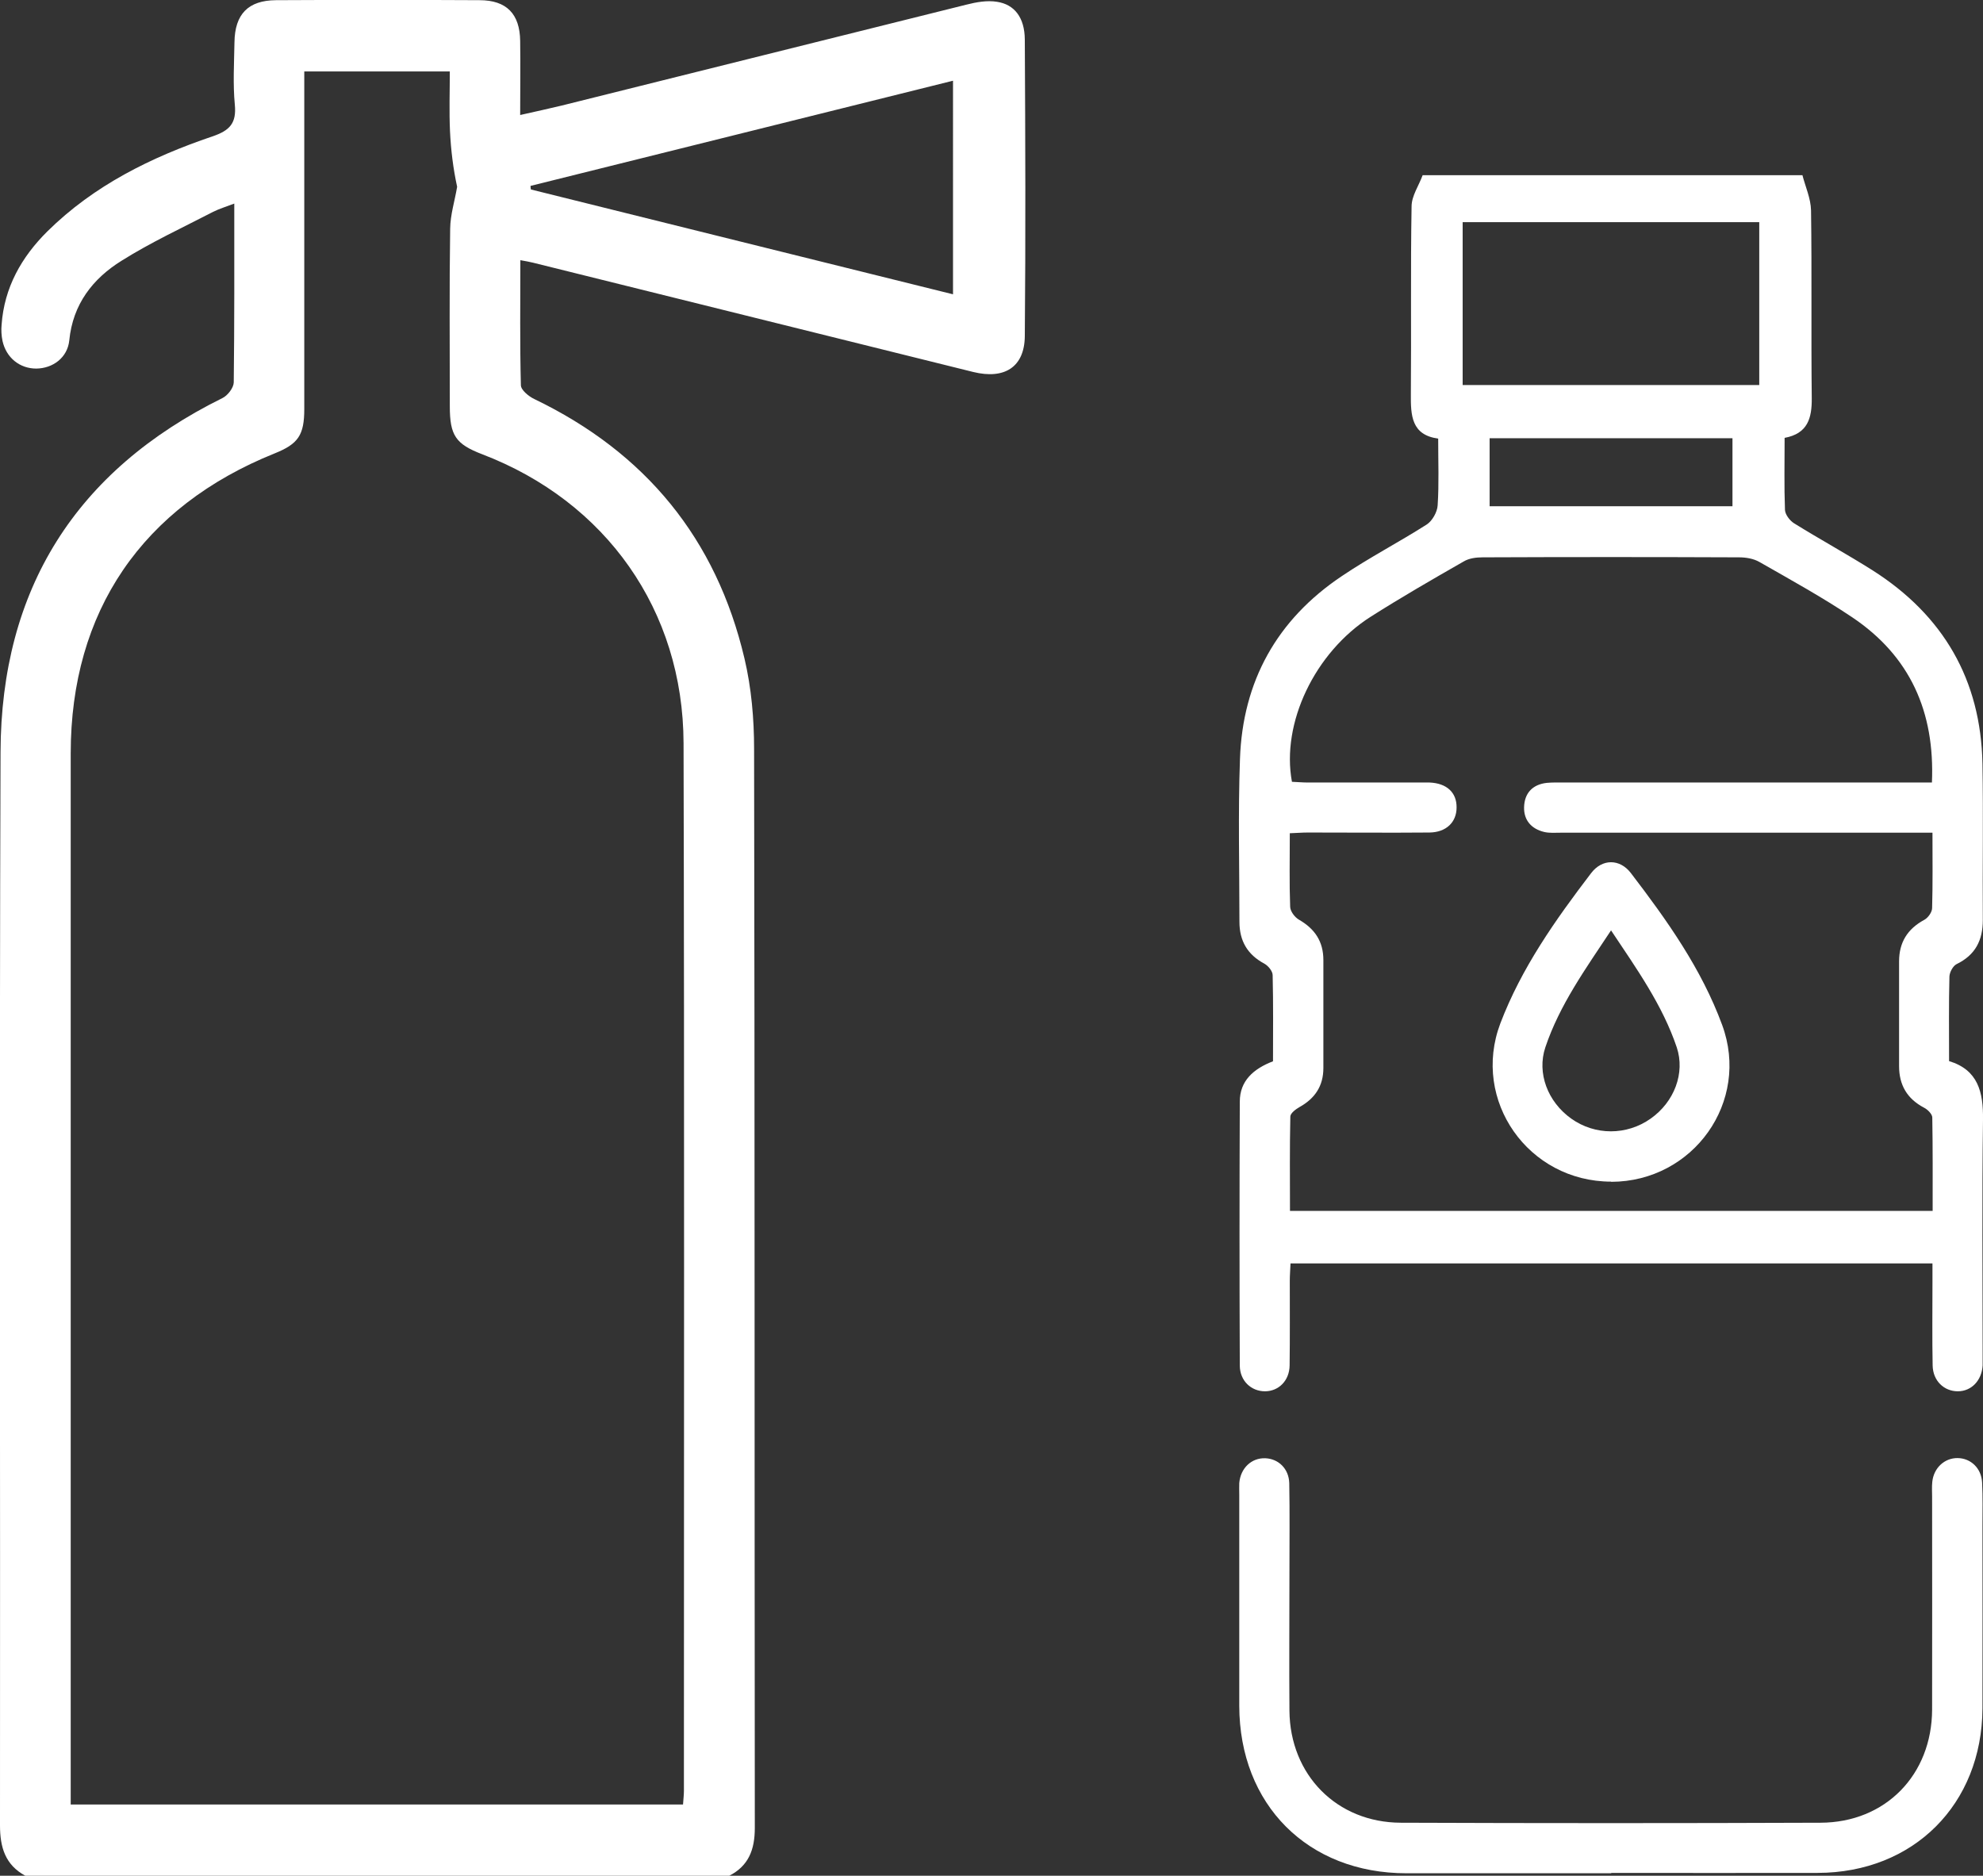 <?xml version="1.0" encoding="UTF-8"?><svg id="Capa_1" xmlns="http://www.w3.org/2000/svg" viewBox="0 0 111.05 105.04"><rect x="0" y="0" width="111.05" height="105.04" fill="#333333" stroke="none"/><defs><style>.cls-1{fill:#fff;stroke-width:0px;}</style></defs><path class="cls-1" d="M100.93,9.78c.17.67.48,1.34.49,2.01.05,3.5,0,7.01.04,10.51.01,1.11-.22,1.98-1.52,2.22,0,1.37-.03,2.7.02,4.03.01.26.27.61.52.76,1.45.9,2.95,1.72,4.39,2.63,3.96,2.52,6.06,6.13,6.15,10.83.05,2.91,0,5.83.02,8.75,0,1.14-.42,1.96-1.47,2.47-.2.1-.39.45-.4.69-.04,1.55-.02,3.1-.02,4.74,1.62.49,1.92,1.73,1.9,3.27-.06,4.34-.02,8.68-.02,13.03,0,.25,0,.5,0,.74-.05.85-.63,1.45-1.39,1.45-.77,0-1.39-.58-1.41-1.44-.03-1.55-.01-3.1-.01-4.65,0-.34,0-.67,0-1.07h-35.95c-.01.31-.04.64-.04.96,0,1.58.01,3.16-.01,4.75-.01.86-.62,1.45-1.38,1.45-.77,0-1.4-.58-1.41-1.43-.02-4.93-.02-9.86,0-14.79,0-1.17.77-1.84,1.86-2.26,0-1.6.02-3.21-.02-4.82,0-.23-.25-.53-.47-.65-.95-.51-1.39-1.28-1.39-2.34,0-3.04-.08-6.08.03-9.12.15-4.35,2.07-7.8,5.69-10.23,1.54-1.04,3.2-1.9,4.77-2.9.31-.2.59-.7.61-1.07.08-1.2.03-2.42.03-3.74-1.5-.2-1.54-1.3-1.53-2.49.03-3.5-.02-7.01.04-10.51,0-.59.41-1.17.62-1.75,7.09,0,14.18,0,21.27,0ZM108.21,46.63h-1.12c-6.56,0-13.12,0-19.68,0-.31,0-.63.03-.93-.04-.72-.17-1.15-.66-1.13-1.39.02-.77.46-1.27,1.27-1.36.31-.03.62-.02.93-.02,6.5,0,13,0,19.49,0h1.15c.17-3.97-1.23-7.08-4.46-9.25-1.67-1.12-3.45-2.1-5.2-3.1-.33-.19-.76-.26-1.14-.26-4.79-.02-9.58-.02-14.36,0-.36,0-.76.05-1.06.23-1.75,1-3.5,2.01-5.2,3.09-3.15,2-5.03,5.98-4.42,9.25.29.01.59.04.9.04,2.05,0,4.1,0,6.16,0,.22,0,.44,0,.65,0,.96.04,1.52.56,1.51,1.4,0,.82-.58,1.39-1.52,1.4-2.27.02-4.54,0-6.81,0-.33,0-.65.03-1.01.04,0,1.45-.03,2.78.02,4.11,0,.25.25.59.49.73.89.51,1.37,1.22,1.37,2.26,0,2.02,0,4.03,0,6.05,0,1-.47,1.7-1.33,2.18-.21.12-.51.34-.52.53-.04,1.76-.02,3.51-.02,5.29h35.99c0-1.77.01-3.5-.02-5.23,0-.19-.26-.45-.46-.55-.95-.5-1.4-1.27-1.4-2.33,0-1.95,0-3.91,0-5.86,0-1.07.47-1.82,1.41-2.33.21-.11.44-.43.44-.66.04-1.36.02-2.72.02-4.22ZM81.91,12.44v9.12h16.61v-9.12h-16.61ZM97.02,28.35v-3.81h-13.6v3.81h13.6Z"/><path class="cls-1" d="M90.23,104.9c-3.82,0-7.65,0-11.47,0-5.52,0-9.35-3.84-9.36-9.38,0-3.94,0-7.88,0-11.82,0-.22-.01-.44,0-.65.07-.84.69-1.42,1.46-1.39.74.03,1.32.59,1.34,1.4.03,1.67.01,3.35.01,5.02,0,2.57-.02,5.15,0,7.72.03,3.59,2.65,6.26,6.24,6.27,7.83.03,15.66.03,23.5,0,3.64-.01,6.24-2.68,6.25-6.34.01-3.97,0-7.94,0-11.91,0-.28-.02-.56.01-.84.08-.78.69-1.34,1.42-1.33.74.01,1.33.57,1.37,1.37.04.8.02,1.61.02,2.42,0,3.41.01,6.82,0,10.23-.03,5.37-3.86,9.2-9.23,9.21-3.85.01-7.71,0-11.56,0Z"/><path class="cls-1" d="M90.23,66.17c-4.64,0-7.84-4.54-6.21-8.86,1.18-3.1,3.08-5.79,5.08-8.41.62-.82,1.61-.82,2.23-.01,2.02,2.64,3.95,5.35,5.11,8.5,1.59,4.3-1.61,8.78-6.21,8.79ZM90.22,52.1c-1.43,2.16-2.88,4.17-3.68,6.55-.48,1.44.13,3.05,1.45,3.99,1.33.95,3.11.95,4.45,0,1.32-.93,1.94-2.55,1.46-3.99-.8-2.37-2.24-4.39-3.68-6.55Z"/><path class="cls-1" d="M1.42,105.04C.29,104.43,0,103.44,0,102.22c.02-20.03-.04-40.07.03-60.1.03-9.12,4.21-15.77,12.43-19.83.29-.14.62-.57.63-.87.04-3.28.03-6.56.03-10.02-.47.18-.84.29-1.18.46-1.72.89-3.49,1.71-5.13,2.74-1.61,1-2.73,2.43-2.93,4.46-.1.97-.92,1.57-1.85,1.58-.92,0-1.68-.6-1.89-1.55-.06-.29-.08-.61-.05-.91.15-2.08,1.11-3.78,2.56-5.22,2.61-2.58,5.82-4.16,9.24-5.32.98-.33,1.36-.74,1.26-1.78-.11-1.15-.04-2.32-.02-3.49C13.15.79,13.9.02,15.46.01c3.8-.02,7.59-.02,11.39,0,1.52,0,2.26.77,2.28,2.28.02,1.33,0,2.66,0,4.15.84-.19,1.59-.35,2.33-.53,7.55-1.88,15.1-3.77,22.66-5.65.55-.14,1.16-.25,1.71-.16.99.15,1.55.89,1.56,2.11.03,5.54.05,11.08,0,16.62-.02,1.73-1.14,2.43-2.89,2-8.22-2.04-16.43-4.08-24.65-6.12-.19-.05-.39-.08-.71-.14,0,2.37-.03,4.69.03,7,0,.27.44.63.76.78,6.21,2.99,10.18,7.81,11.76,14.52.39,1.65.54,3.38.54,5.08.04,20.14.02,40.27.04,60.41,0,1.21-.34,2.13-1.45,2.69H1.42ZM3.97,101.05h34.28c.02-.3.05-.53.05-.76,0-19.56.03-39.11-.02-58.67-.02-7.45-4.35-13.53-11.27-16.18-1.49-.57-1.82-1.05-1.82-2.69,0-3.32-.03-6.63.02-9.95.01-.78.26-1.56.39-2.34-.22-1.01-.35-2.06-.4-3.12-.05-1.11-.01-2.22-.01-3.34h-8.15c0,.46,0,.86,0,1.26,0,5.88,0,11.76,0,17.64,0,1.47-.34,1.96-1.66,2.49-7.41,2.98-11.42,8.84-11.42,16.8,0,19.25,0,38.5,0,57.75v1.12ZM53.37,4.52c-7.95,1.98-15.81,3.94-23.66,5.89,0,.07.01.14.02.2,7.86,1.95,15.72,3.91,23.64,5.87V4.52Z"/></svg>